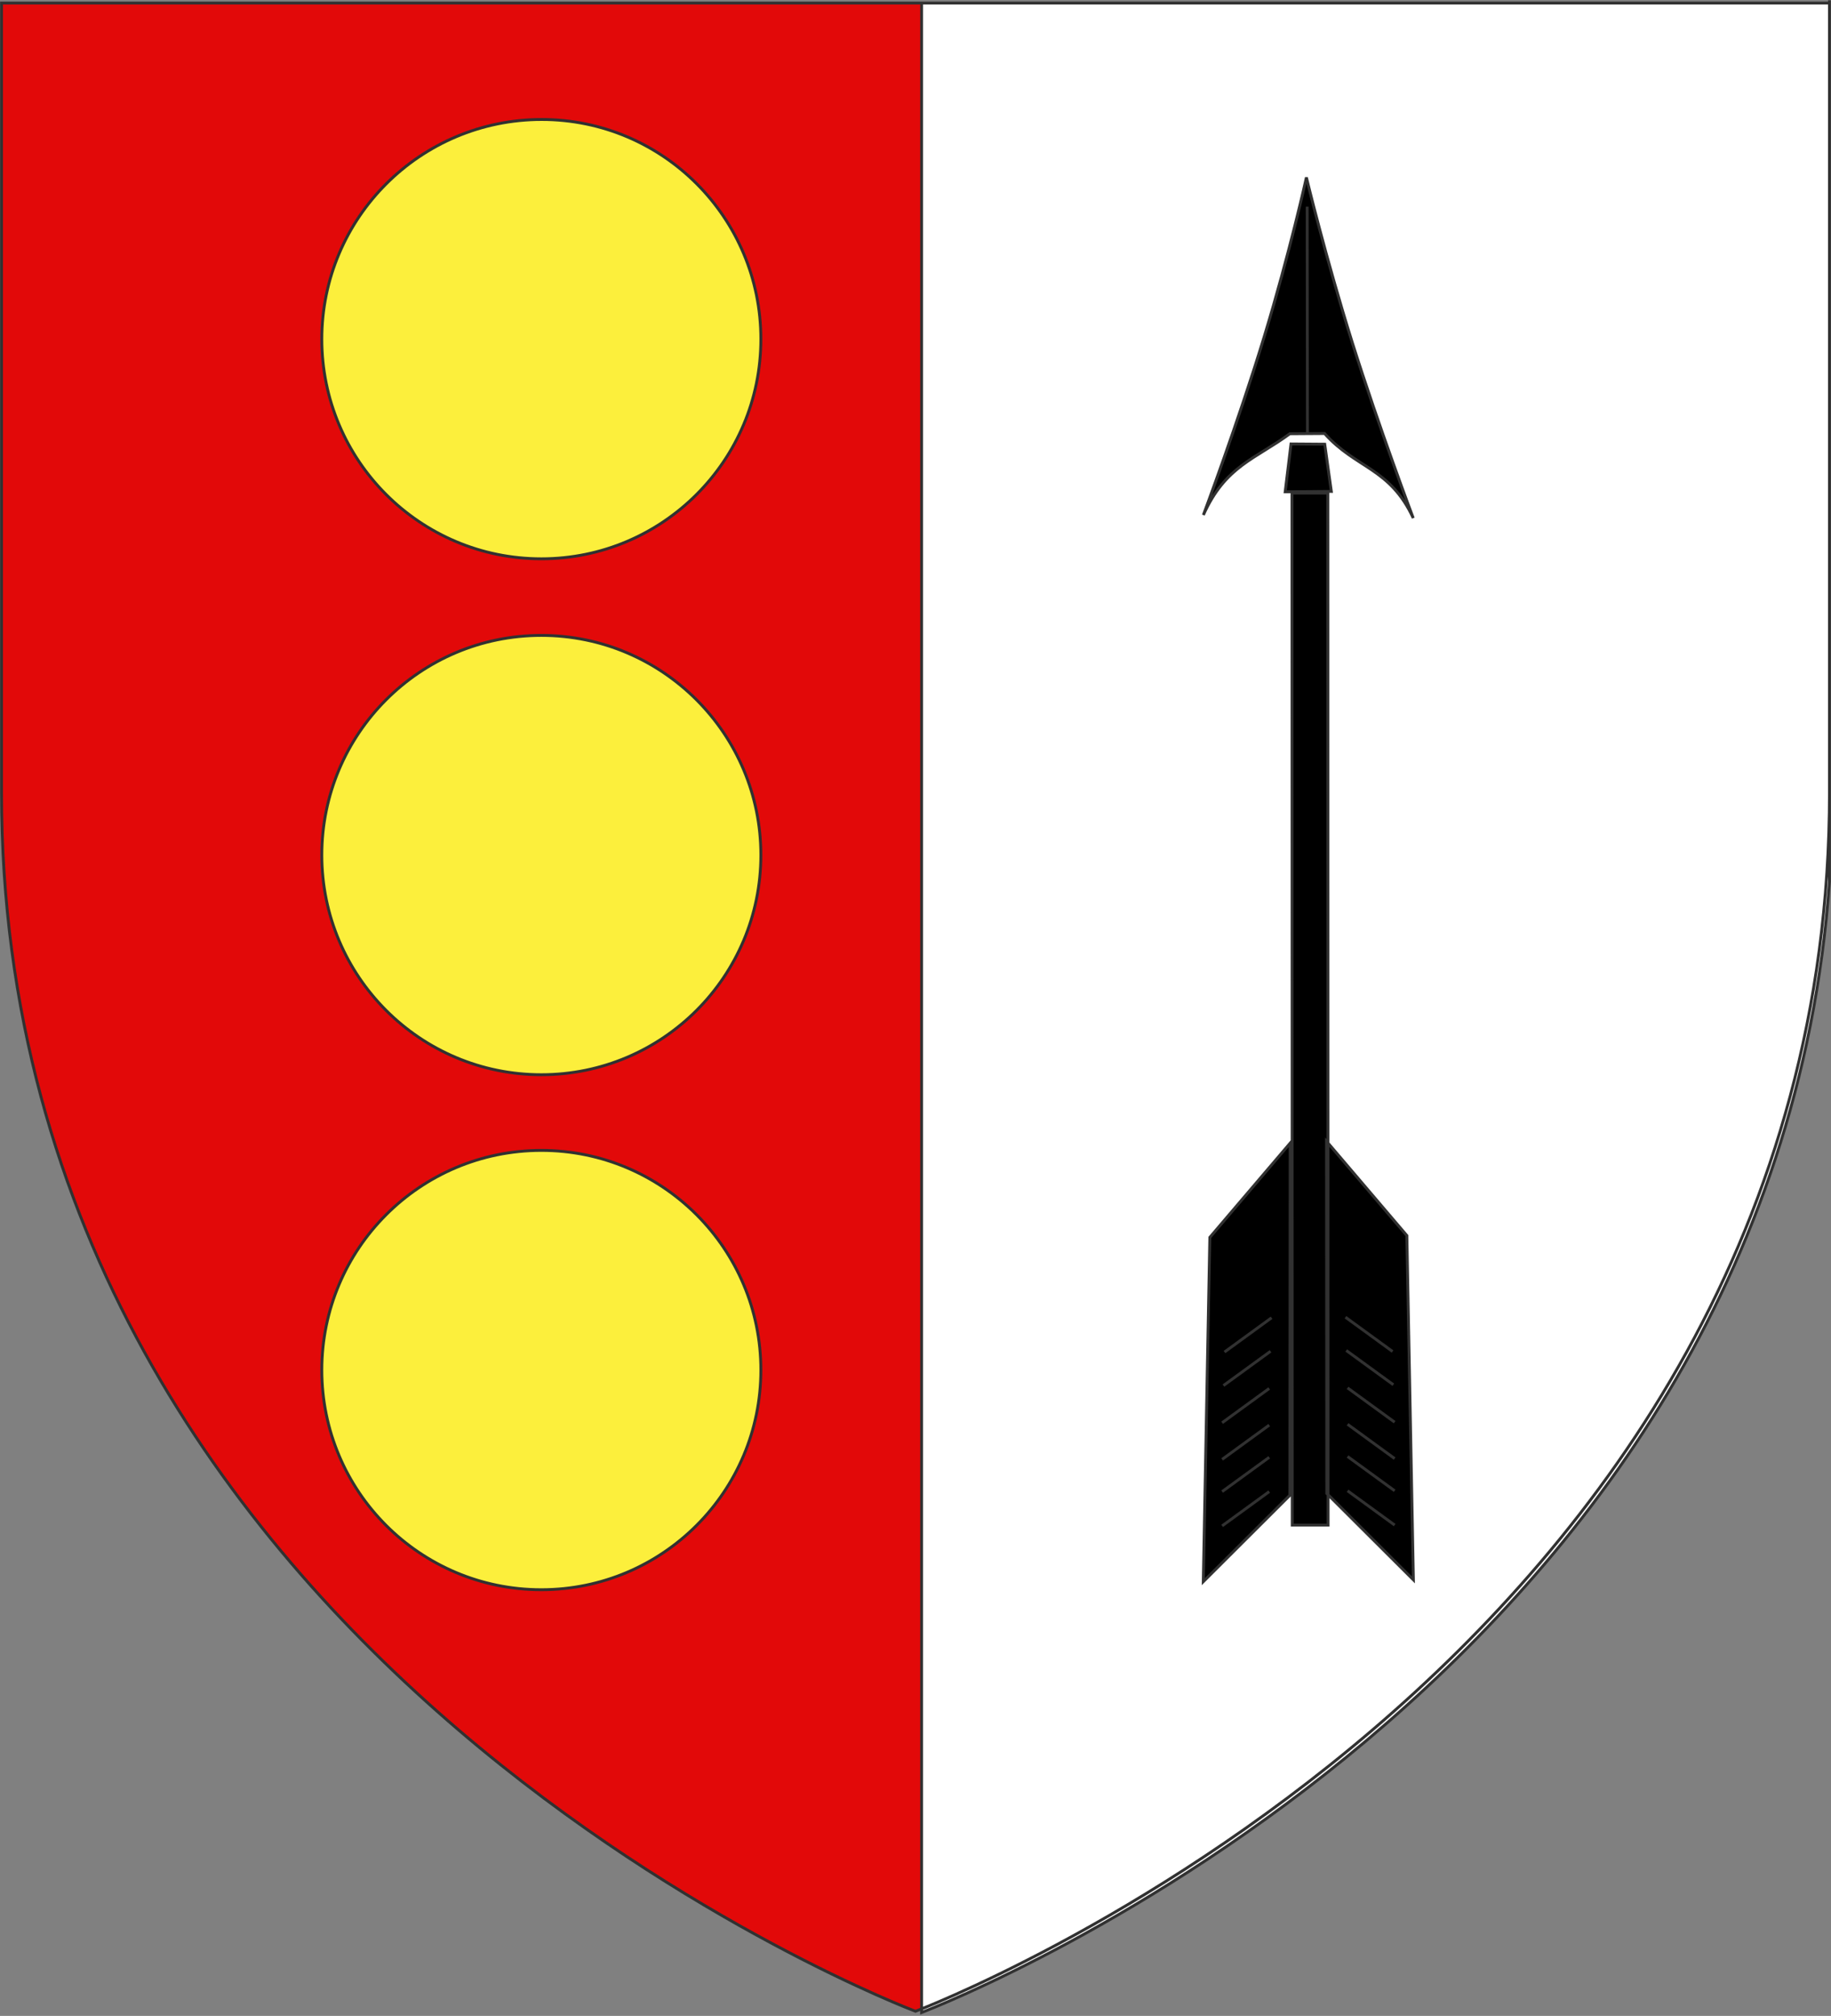 <svg xmlns="http://www.w3.org/2000/svg" version="1.1" xmlns:xlink="http://www.w3.org/1999/xlink" xmlns:svgjs="http://svgjs.com/svgjs" width="598" height="658"><rect width="100%" height="100%" fill="#808080" stroke="none"/><svg width="598" height="658" viewBox="0 0 598 658" fill="none" xmlns="http://www.w3.org/2000/svg">
<path d="M0.5 1V258.7C0.5 544.2 299 656.5 299 656.5C299 656.5 597.5 544.2 597.5 258.7C597.5 172.8 597.5 86.9 597.5 1H0.5Z" fill="#E20909"></path>
<path d="M597.5 1V287.8C579.1 547.3 311.4 652.9 301 656.9V1H597.5Z" fill="white"></path>
<path d="M248.5 110.7C248.5 150.3 216.4 182.4 176.8 182.4C137.2 182.4 105.1 150.3 105.1 110.7C105.1 71.1 137.3 39 176.9 39C216.5 39 248.5 71.1 248.5 110.7Z" fill="#FCEF3C"></path>
<path d="M248.5 279.1C248.5 318.7 216.4 350.8 176.8 350.8C137.2 350.8 105.1 318.7 105.1 279.1C105.1 239.5 137.2 207.4 176.8 207.4C216.4 207.4 248.5 239.6 248.5 279.1Z" fill="#FCEF3C"></path>
<path d="M248.5 447.2C248.5 486.8 216.4 518.9 176.8 518.9C137.2 518.9 105.1 486.8 105.1 447.2C105.1 407.6 137.2 375.5 176.8 375.5C216.4 375.5 248.5 407.6 248.5 447.2Z" fill="#FCEF3C"></path>
<path d="M426.666 57.911C426.666 57.911 421.297 82.262 412.905 109.832C404.514 137.402 393.019 168.109 393.019 168.109C400.19 152.037 410.012 149.842 421.257 141.579L426.848 141.54L427.01 141.541L432.602 141.502C442.888 153.006 453.912 152.602 461.568 169.11C461.568 169.11 450.443 139.691 441.658 111.83C432.952 84.051 426.666 57.911 426.666 57.911Z" fill="black"></path>
<path d="M426.918 67.475L427.01 141.623Z" fill="black"></path>
<path d="M421.637 144.905L419.737 160.53L434.81 160.4L432.657 144.987L421.637 144.905Z" fill="black"></path>
<path d="M422.045 497.81L421.96 160.938H433.667L433.753 497.81H422.045Z" fill="black"></path>
<path d="M421.276 488.068L392.99 516.269L395.126 403.893L421.361 373.128L421.276 488.068Z" fill="black"></path>
<path d="M433.325 487.47L461.612 515.671L459.475 403.295L433.24 372.53L433.325 487.47Z" fill="black"></path>
<path d="M415.294 430.128L399.912 441.323Z" fill="black"></path>
<path d="M414.952 441.067L399.57 452.262Z" fill="black"></path>
<path d="M414.525 453.202L399.143 464.397Z" fill="black"></path>
<path d="M414.525 465.166L399.143 476.361Z" fill="black"></path>
<path d="M414.525 475.677L399.143 486.872Z" fill="black"></path>
<path d="M414.525 486.872L399.143 498.067Z" fill="black"></path>
<path d="M439.427 429.946L454.809 441.141Z" fill="black"></path>
<path d="M439.683 440.799L455.066 451.994Z" fill="black"></path>
<path d="M440.111 453.019L455.493 464.214Z" fill="black"></path>
<path d="M440.111 464.898L455.493 476.093Z" fill="black"></path>
<path d="M440.111 475.409L455.493 486.604Z" fill="black"></path>
<path d="M440.111 486.604L455.493 497.799Z" fill="black"></path>
<path d="M597.5 0.1V258.7M597.5 258.7C597.5 544.2 299 656.5 299 656.5C299 656.5 0.5 544.2 0.5 258.7V1H597.5M597.5 258.7C597.5 172.8 597.5 86.9 597.5 1M597.5 1V287.8C579.1 547.3 311.4 652.9 301 656.9V1H597.5ZM426.918 67.475L427.01 141.623M415.294 430.128L399.912 441.323M414.952 441.067L399.57 452.262M414.525 453.202L399.143 464.397M414.525 465.166L399.143 476.361M414.525 475.677L399.143 486.872M414.525 486.872L399.143 498.067M439.427 429.946L454.809 441.141M439.683 440.799L455.066 451.994M440.111 453.019L455.493 464.214M440.111 464.898L455.493 476.093M440.111 475.409L455.493 486.604M440.111 486.604L455.493 497.799M248.5 110.7C248.5 150.3 216.4 182.4 176.8 182.4C137.2 182.4 105.1 150.3 105.1 110.7C105.1 71.1 137.3 39 176.9 39C216.5 39 248.5 71.1 248.5 110.7ZM248.5 279.1C248.5 318.7 216.4 350.8 176.8 350.8C137.2 350.8 105.1 318.7 105.1 279.1C105.1 239.5 137.2 207.4 176.8 207.4C216.4 207.4 248.5 239.6 248.5 279.1ZM248.5 447.2C248.5 486.8 216.4 518.9 176.8 518.9C137.2 518.9 105.1 486.8 105.1 447.2C105.1 407.6 137.2 375.5 176.8 375.5C216.4 375.5 248.5 407.6 248.5 447.2ZM426.666 57.911C426.666 57.911 421.297 82.262 412.905 109.832C404.514 137.402 393.019 168.109 393.019 168.109C400.19 152.037 410.012 149.842 421.257 141.579L426.848 141.54L427.01 141.541L432.602 141.502C442.888 153.006 453.912 152.602 461.568 169.11C461.568 169.11 450.443 139.691 441.658 111.83C432.952 84.051 426.666 57.911 426.666 57.911ZM421.637 144.905L419.737 160.53L434.81 160.4L432.657 144.987L421.637 144.905ZM422.045 497.81L421.96 160.938H433.667L433.753 497.81H422.045ZM421.276 488.068L392.99 516.269L395.126 403.893L421.361 373.128L421.276 488.068ZM433.325 487.47L461.612 515.671L459.475 403.295L433.24 372.53L433.325 487.47Z" stroke="#313131" stroke-width="0.939" stroke-miterlimit="3.418"></path>
</svg><style>@media (prefers-color-scheme: light) { :root { filter: none; } }
</style></svg>